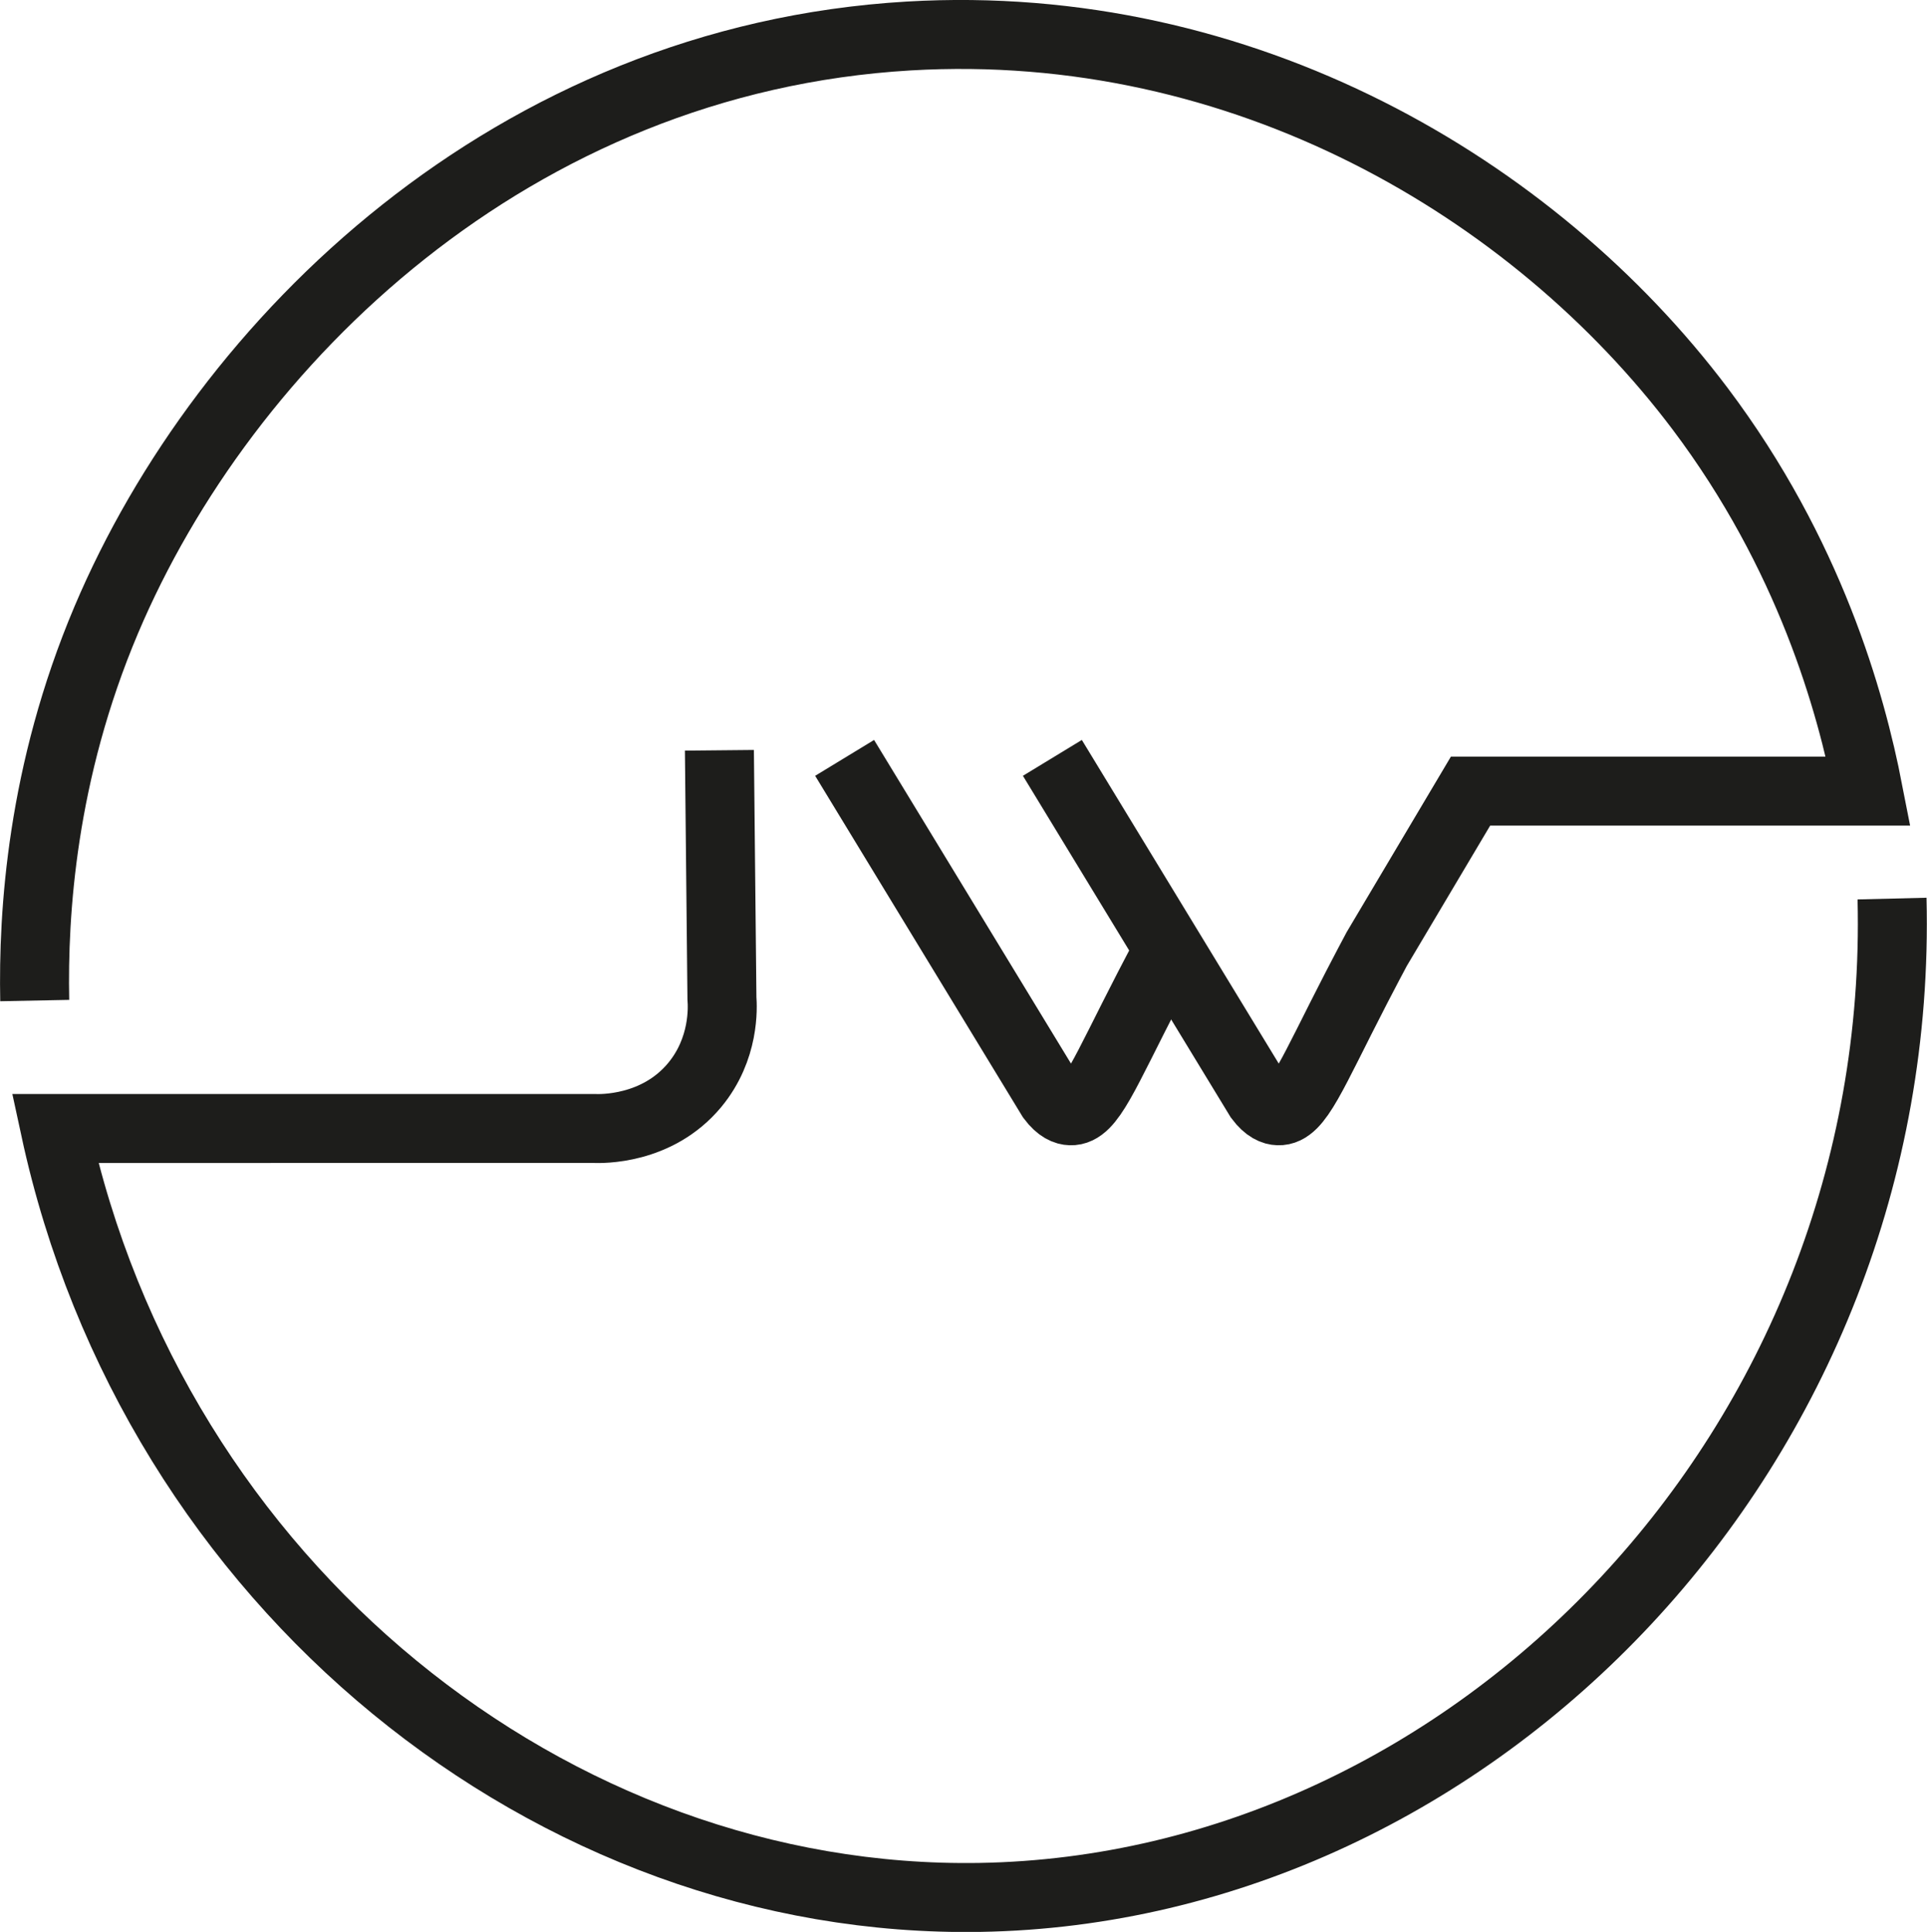 <?xml version="1.0" encoding="UTF-8"?><svg id="a" xmlns="http://www.w3.org/2000/svg" viewBox="0 0 167.6 168.06"><defs><style>.b{fill:none;stroke:#1d1d1b;stroke-miterlimit:10;stroke-width:6px;}</style></defs><path class="b" d="M73.46,65.93c6,9.86,12,19.73,18,29.59,.69,.92,1.27,1.1,1.65,1.11,1.71,.06,2.89-3.14,6.79-10.7,.75-1.46,1.38-2.63,1.77-3.37"/><path class="b" d="M91.53,65.93c6,9.86,12,19.73,18,29.59,.69,.92,1.27,1.1,1.65,1.11,1.71,.06,2.89-3.14,6.79-10.7,.75-1.46,1.38-2.63,1.77-3.37l8.16-13.74h34.59c-1.51-7.76-5.1-20.61-14.62-33.26C133.41,16.36,108.11,1.43,79.05,3.13,44.62,5.15,19.52,29.63,9.24,53.93c-5.62,13.29-6.37,25.49-6.22,33.11"/><path class="b" d="M62.57,65.27c.07,7.19,.15,14.37,.22,21.56,.06,.8,.24,4.41-2.37,7.56-3.28,3.95-8.17,3.8-8.74,3.78H4.79c8.58,39.8,43.33,67.51,80.44,66.89,42.92-.72,80.5-39.16,79.33-86.89"/></svg>